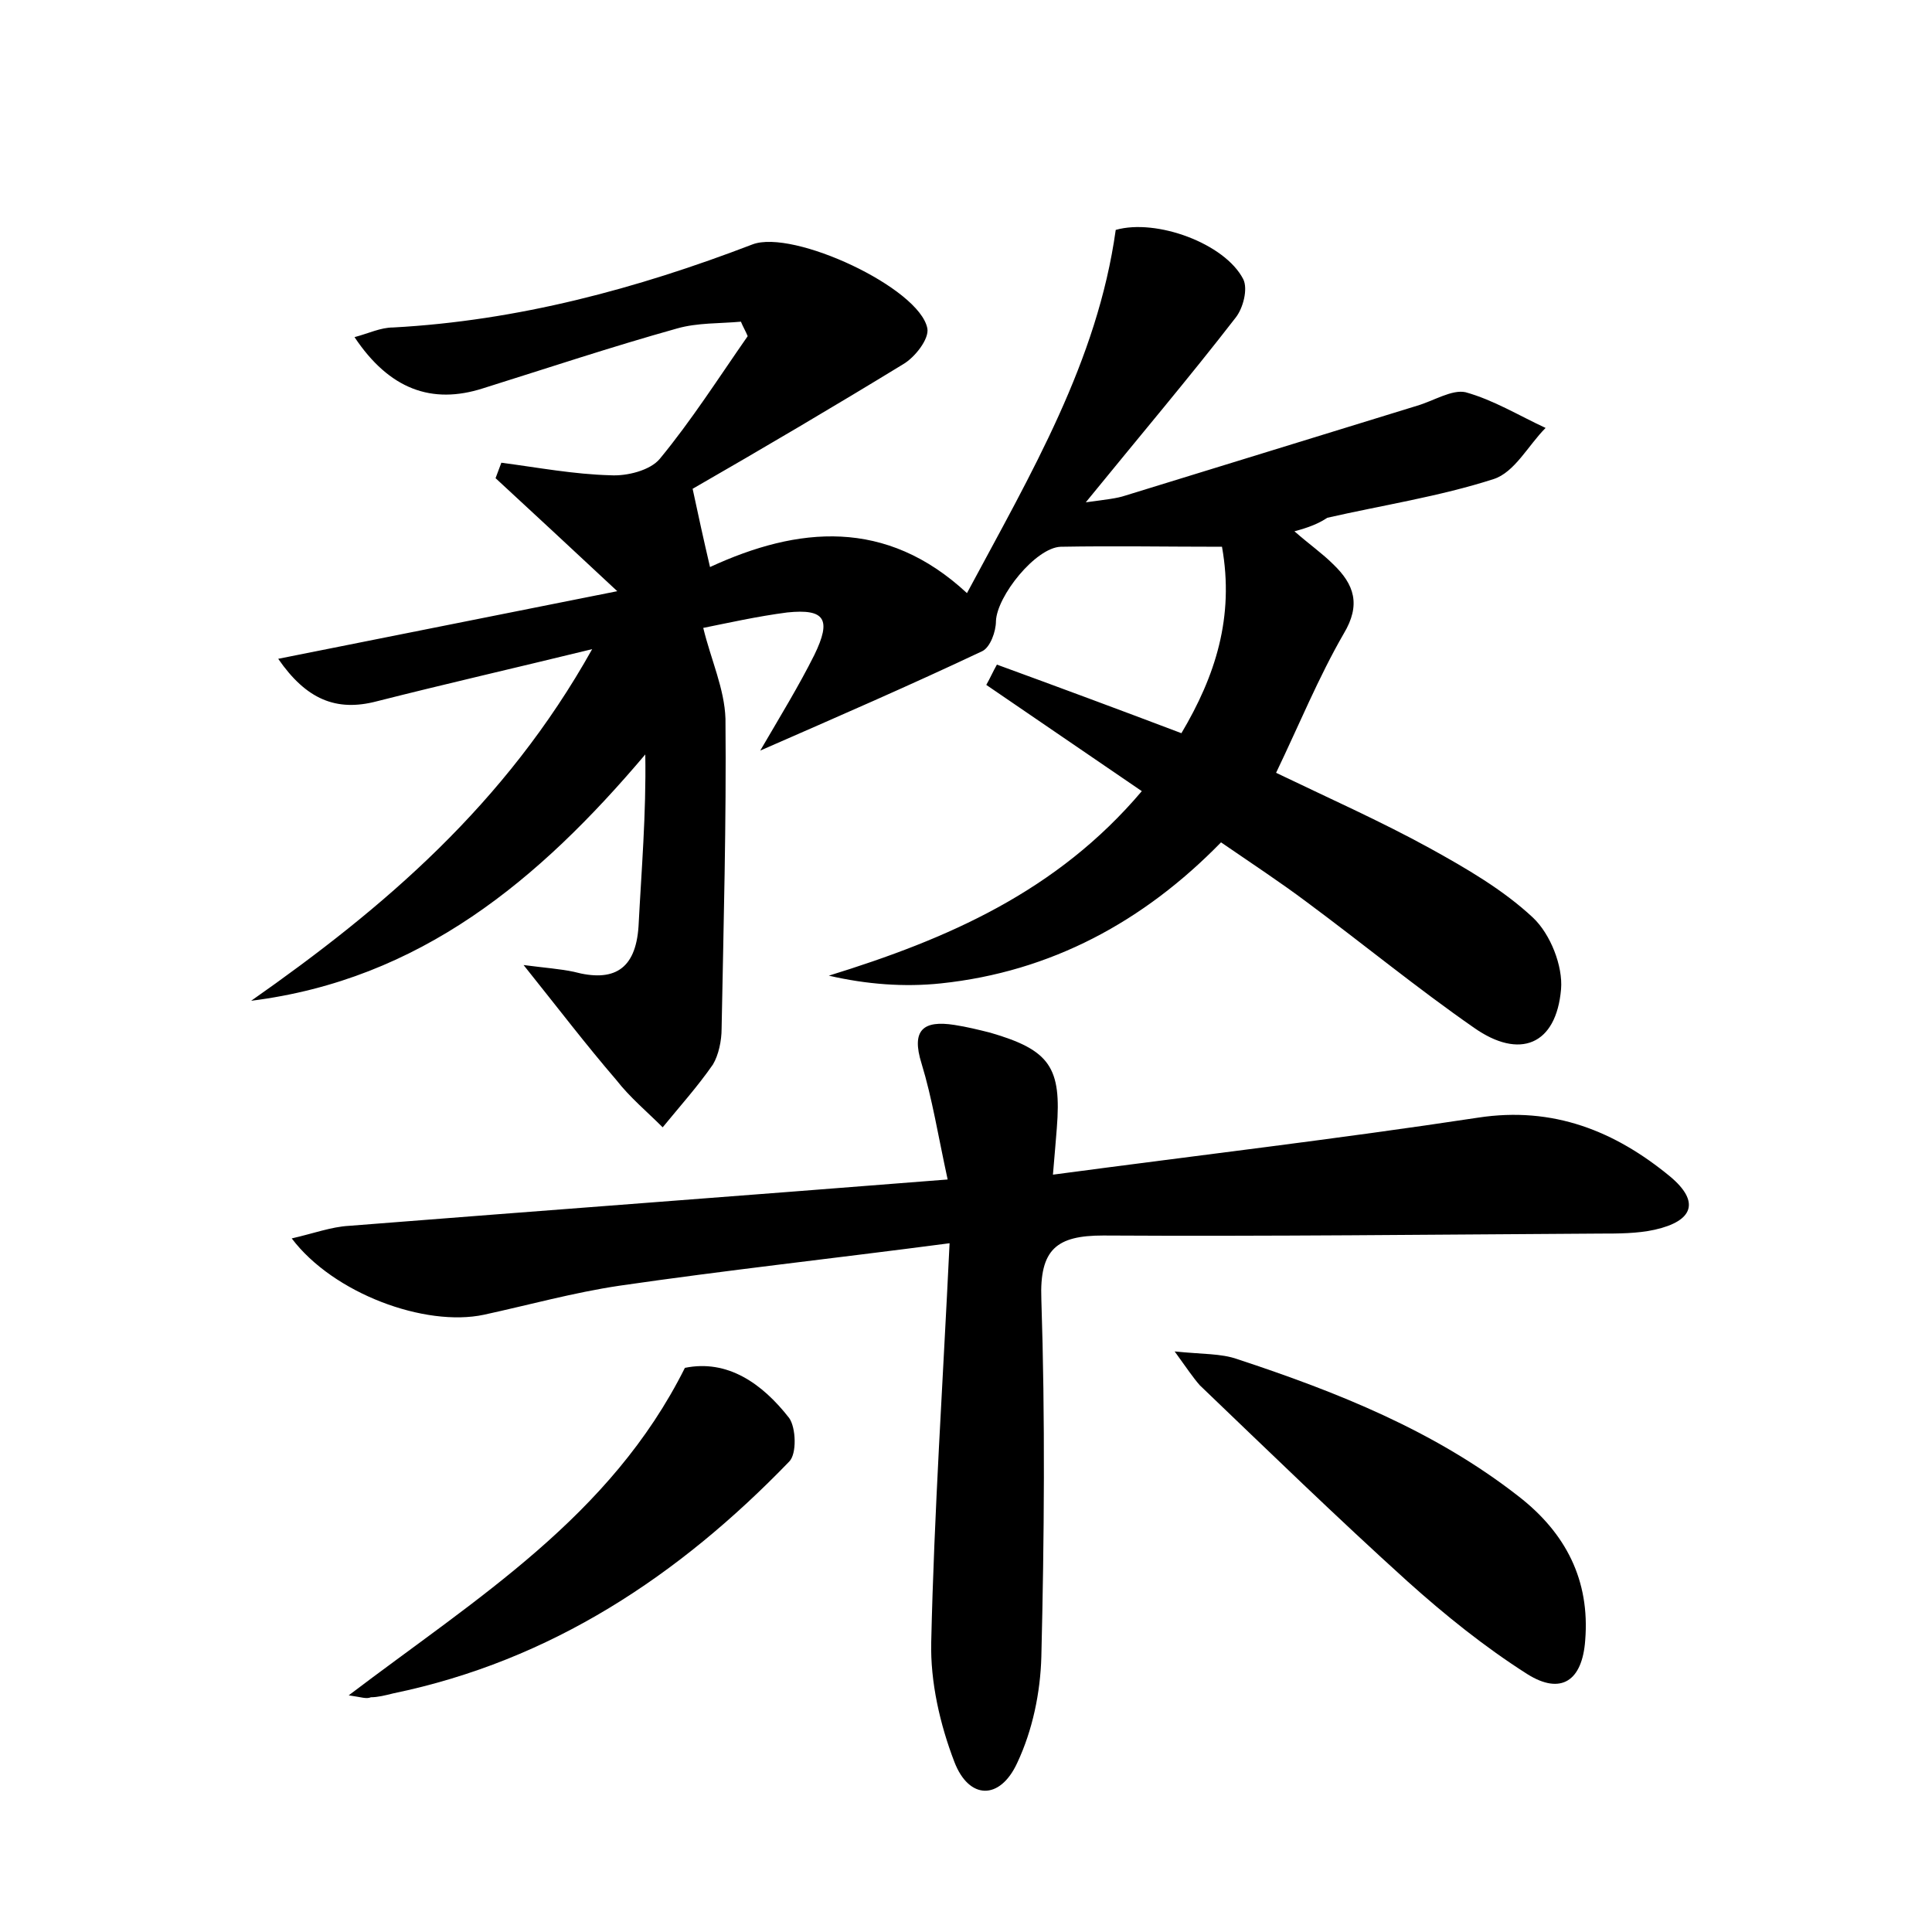 <?xml version="1.0" encoding="utf-8"?>
<!-- Generator: Adobe Illustrator 22.0.0, SVG Export Plug-In . SVG Version: 6.00 Build 0)  -->
<svg version="1.1" id="图层_1" xmlns="http://www.w3.org/2000/svg" xmlns:xlink="http://www.w3.org/1999/xlink" x="0px" y="0px"
	 viewBox="0 0 200 200" style="enable-background:new 0 0 200 200;" xml:space="preserve">
<style type="text/css">
	.st0{fill:#FFFFFF;}
</style>
<g>
	
	<path d="M134,55c1.6,1.4,2.9,2.3,4,3.4c2.2,2.1,2.9,4.2,1.1,7.2c-2.6,4.5-4.6,9.4-7,14.4c5.4,2.6,10.8,5,15.9,7.8
		c3.8,2.1,7.6,4.3,10.7,7.2c1.8,1.7,3.1,5,2.9,7.4c-0.5,5.8-4.3,7.3-9,4c-5.9-4.1-11.5-8.7-17.3-13c-2.8-2.1-5.7-4-8.9-6.2
		c-8,8.2-17.6,13.4-29,14.6c-3.8,0.4-7.7,0.1-11.6-0.8c12.3-3.8,23.6-8.7,32.4-19.1c-5.4-3.7-10.7-7.3-16.1-11
		c0.4-0.7,0.7-1.4,1.1-2.1c6.3,2.3,12.5,4.6,19.1,7.1c3.5-5.9,5.5-12,4.2-19.3c-5.7,0-11.2-0.1-16.7,0c-2.6,0.1-6.6,5.1-6.7,7.7
		c0,1.1-0.6,2.7-1.4,3.1c-7.4,3.5-15,6.8-23,10.3c2.1-3.6,4-6.7,5.6-9.9c1.8-3.7,1.1-4.8-2.8-4.4c-3.1,0.4-6.2,1.1-8.7,1.6
		c0.8,3.3,2.2,6.3,2.3,9.4c0.1,10.7-0.2,21.4-0.4,32.1c0,1.2-0.3,2.7-0.9,3.7c-1.6,2.3-3.4,4.3-5.2,6.5c-1.6-1.6-3.4-3.1-4.8-4.9
		c-3.1-3.6-6-7.4-9.6-11.9c2.3,0.3,3.8,0.4,5.2,0.7c4.1,1.1,6.4-0.2,6.7-4.7c0.3-5.8,0.8-11.6,0.7-17.8c-11,13-23.3,23.3-40.8,25.5
		C39.7,94,52.3,83.3,61.3,67.2c-8.2,2-15.2,3.6-22.3,5.4c-4.2,1.1-7.3-0.2-10.2-4.4c12-2.4,23.1-4.6,35.1-7
		c-4.6-4.3-8.6-8-12.6-11.7c0.2-0.5,0.4-1.1,0.6-1.6c3.8,0.5,7.5,1.2,11.3,1.3c1.7,0.1,4.1-0.5,5.1-1.7c3.3-4,6.1-8.4,9.1-12.7
		c-0.2-0.5-0.5-1-0.7-1.5c-2.2,0.2-4.5,0.1-6.6,0.7c-6.8,1.9-13.4,4.1-20.1,6.2c-5.3,1.7-9.7,0.1-13.3-5.3c1.5-0.4,2.7-1,4-1
		c12.9-0.7,25.2-4,37.2-8.6c4.2-1.6,17.3,4.5,18.1,8.7c0.2,1.1-1.3,3-2.5,3.7c-7.2,4.4-14.5,8.7-21.8,12.9c0.6,2.8,1.1,5.1,1.8,8.1
		c9.1-4.2,18.2-5.1,26.6,2.7c6.7-12.5,13.5-24,15.4-37.6c4.2-1.2,11.3,1.4,13.2,5.1c0.5,1,0,3-0.8,4c-4.8,6.2-9.8,12.1-15.5,19.1
		c2.2-0.3,3.2-0.4,4.1-0.7c10.1-3.1,20.1-6.2,30.2-9.3c1.7-0.5,3.6-1.7,5-1.4c2.9,0.8,5.5,2.4,8.3,3.7c-1.8,1.8-3.2,4.6-5.4,5.3
		c-5.6,1.8-11.5,2.7-17.2,4C136.5,54.2,135.5,54.6,134,55z"/>
	<path d="M98.1,122.1c-1-4.6-1.6-8.4-2.7-12c-1.1-3.5,0.2-4.5,3.4-4c1.3,0.2,2.5,0.5,3.7,0.8c6.2,1.8,7.4,3.6,6.9,9.9
		c-0.1,1.2-0.2,2.5-0.4,4.8c15-2,29.5-3.7,44-5.9c7.8-1.2,14.2,1.4,19.9,6.1c3.1,2.6,2.4,4.6-1.6,5.5c-1.8,0.4-3.8,0.4-5.7,0.4
		c-17.1,0.1-34.3,0.3-51.4,0.2c-4.8,0-6.6,1.4-6.4,6.6c0.4,12.3,0.3,24.7,0,37c-0.1,3.7-0.9,7.6-2.5,11c-1.8,3.9-5,3.8-6.5-0.1
		c-1.5-3.9-2.5-8.3-2.4-12.4c0.3-13.4,1.2-26.7,1.9-41.3c-12.2,1.6-23.2,2.8-34.2,4.4c-4.7,0.7-9.4,2-14,3
		c-6.1,1.3-15.6-2.2-19.9-7.9c2.2-0.5,4.1-1.2,5.9-1.3C56.4,125.3,76.6,123.8,98.1,122.1z"/>
	<path d="M121.6,139.9c2.9,0.3,4.8,0.2,6.5,0.8c10.3,3.4,20.4,7.4,29.1,14.2c4.9,3.8,7.4,8.7,6.9,14.9c-0.3,4.2-2.5,5.7-6,3.5
		c-4.4-2.8-8.5-6.1-12.4-9.6c-7.3-6.6-14.4-13.5-21.5-20.3C123.5,142.6,122.9,141.7,121.6,139.9z"/>
	<path d="M36.1,175.5c13.3-10.1,27.1-18.5,34.8-33.9c4.4-0.9,8,1.6,10.8,5.2c0.7,1,0.8,3.7,0,4.5c-11.4,11.8-24.6,20.6-41,24
		c-0.8,0.2-1.6,0.4-2.3,0.4C37.9,175.9,37.5,175.7,36.1,175.5z"/>
</g>
</svg>
